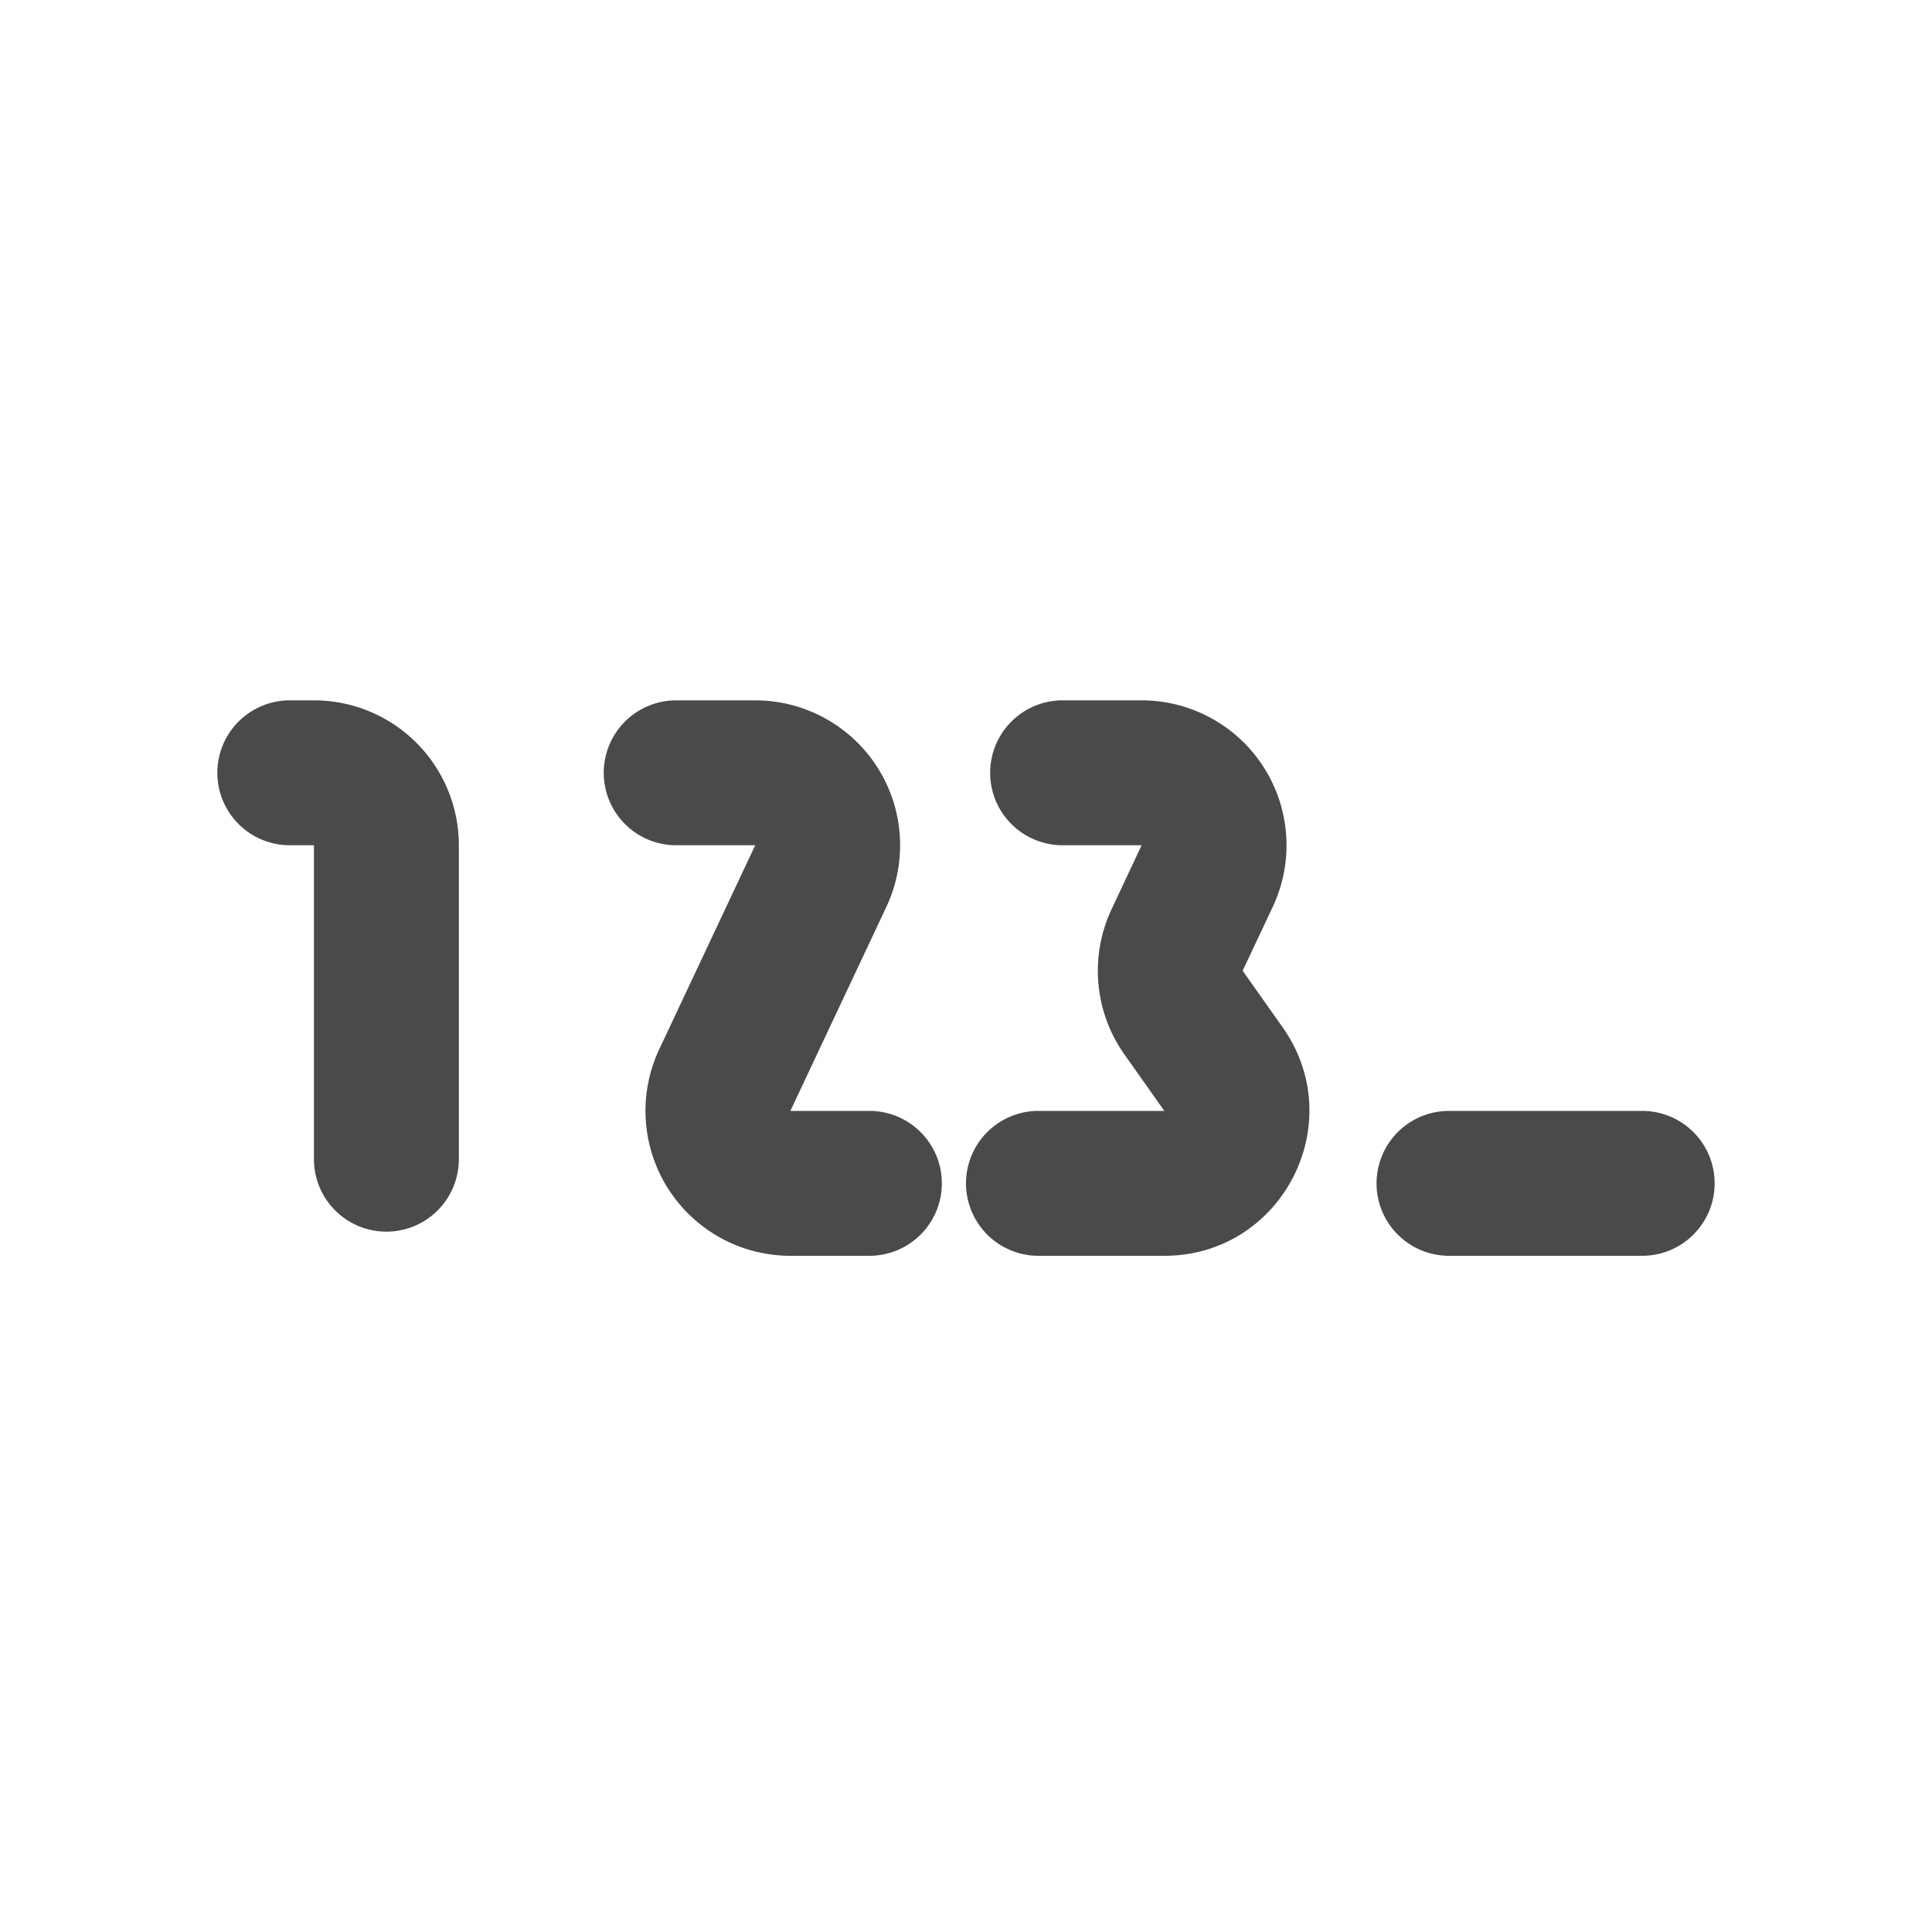 <svg viewBox="0 0 20 20" xmlns="http://www.w3.org/2000/svg"><path d="M3 7.25a.75.75 0 0 0 0 1.5h.25v3.25a.75.75 0 0 0 1.5 0v-3.25a1.5 1.5 0 0 0-1.5-1.5h-.25Z" fill="#4A4A4A"/><path d="M7 7.25a.75.75 0 0 0 0 1.5h.818l-.993 2.111a1.5 1.5 0 0 0 1.357 2.139h.818a.75.75 0 0 0 0-1.5h-.818l.993-2.111a1.5 1.5 0 0 0-1.357-2.139h-.818Z" fill="#4A4A4A"/><path d="M14.25 12.25a.75.75 0 0 1 .75-.75h2a.75.75 0 0 1 0 1.5h-2a.75.75 0 0 1-.75-.75Z" fill="#4A4A4A"/><path d="M11 7.25a.75.75 0 0 0 0 1.5h.818l-.31.66a1.5 1.5 0 0 0 .131 1.504l.414.586h-1.303a.75.75 0 0 0 0 1.5h1.303c1.216 0 1.926-1.371 1.225-2.365l-.414-.586.311-.66a1.5 1.5 0 0 0-1.357-2.139h-.818Z" fill="#4A4A4A"/></svg>